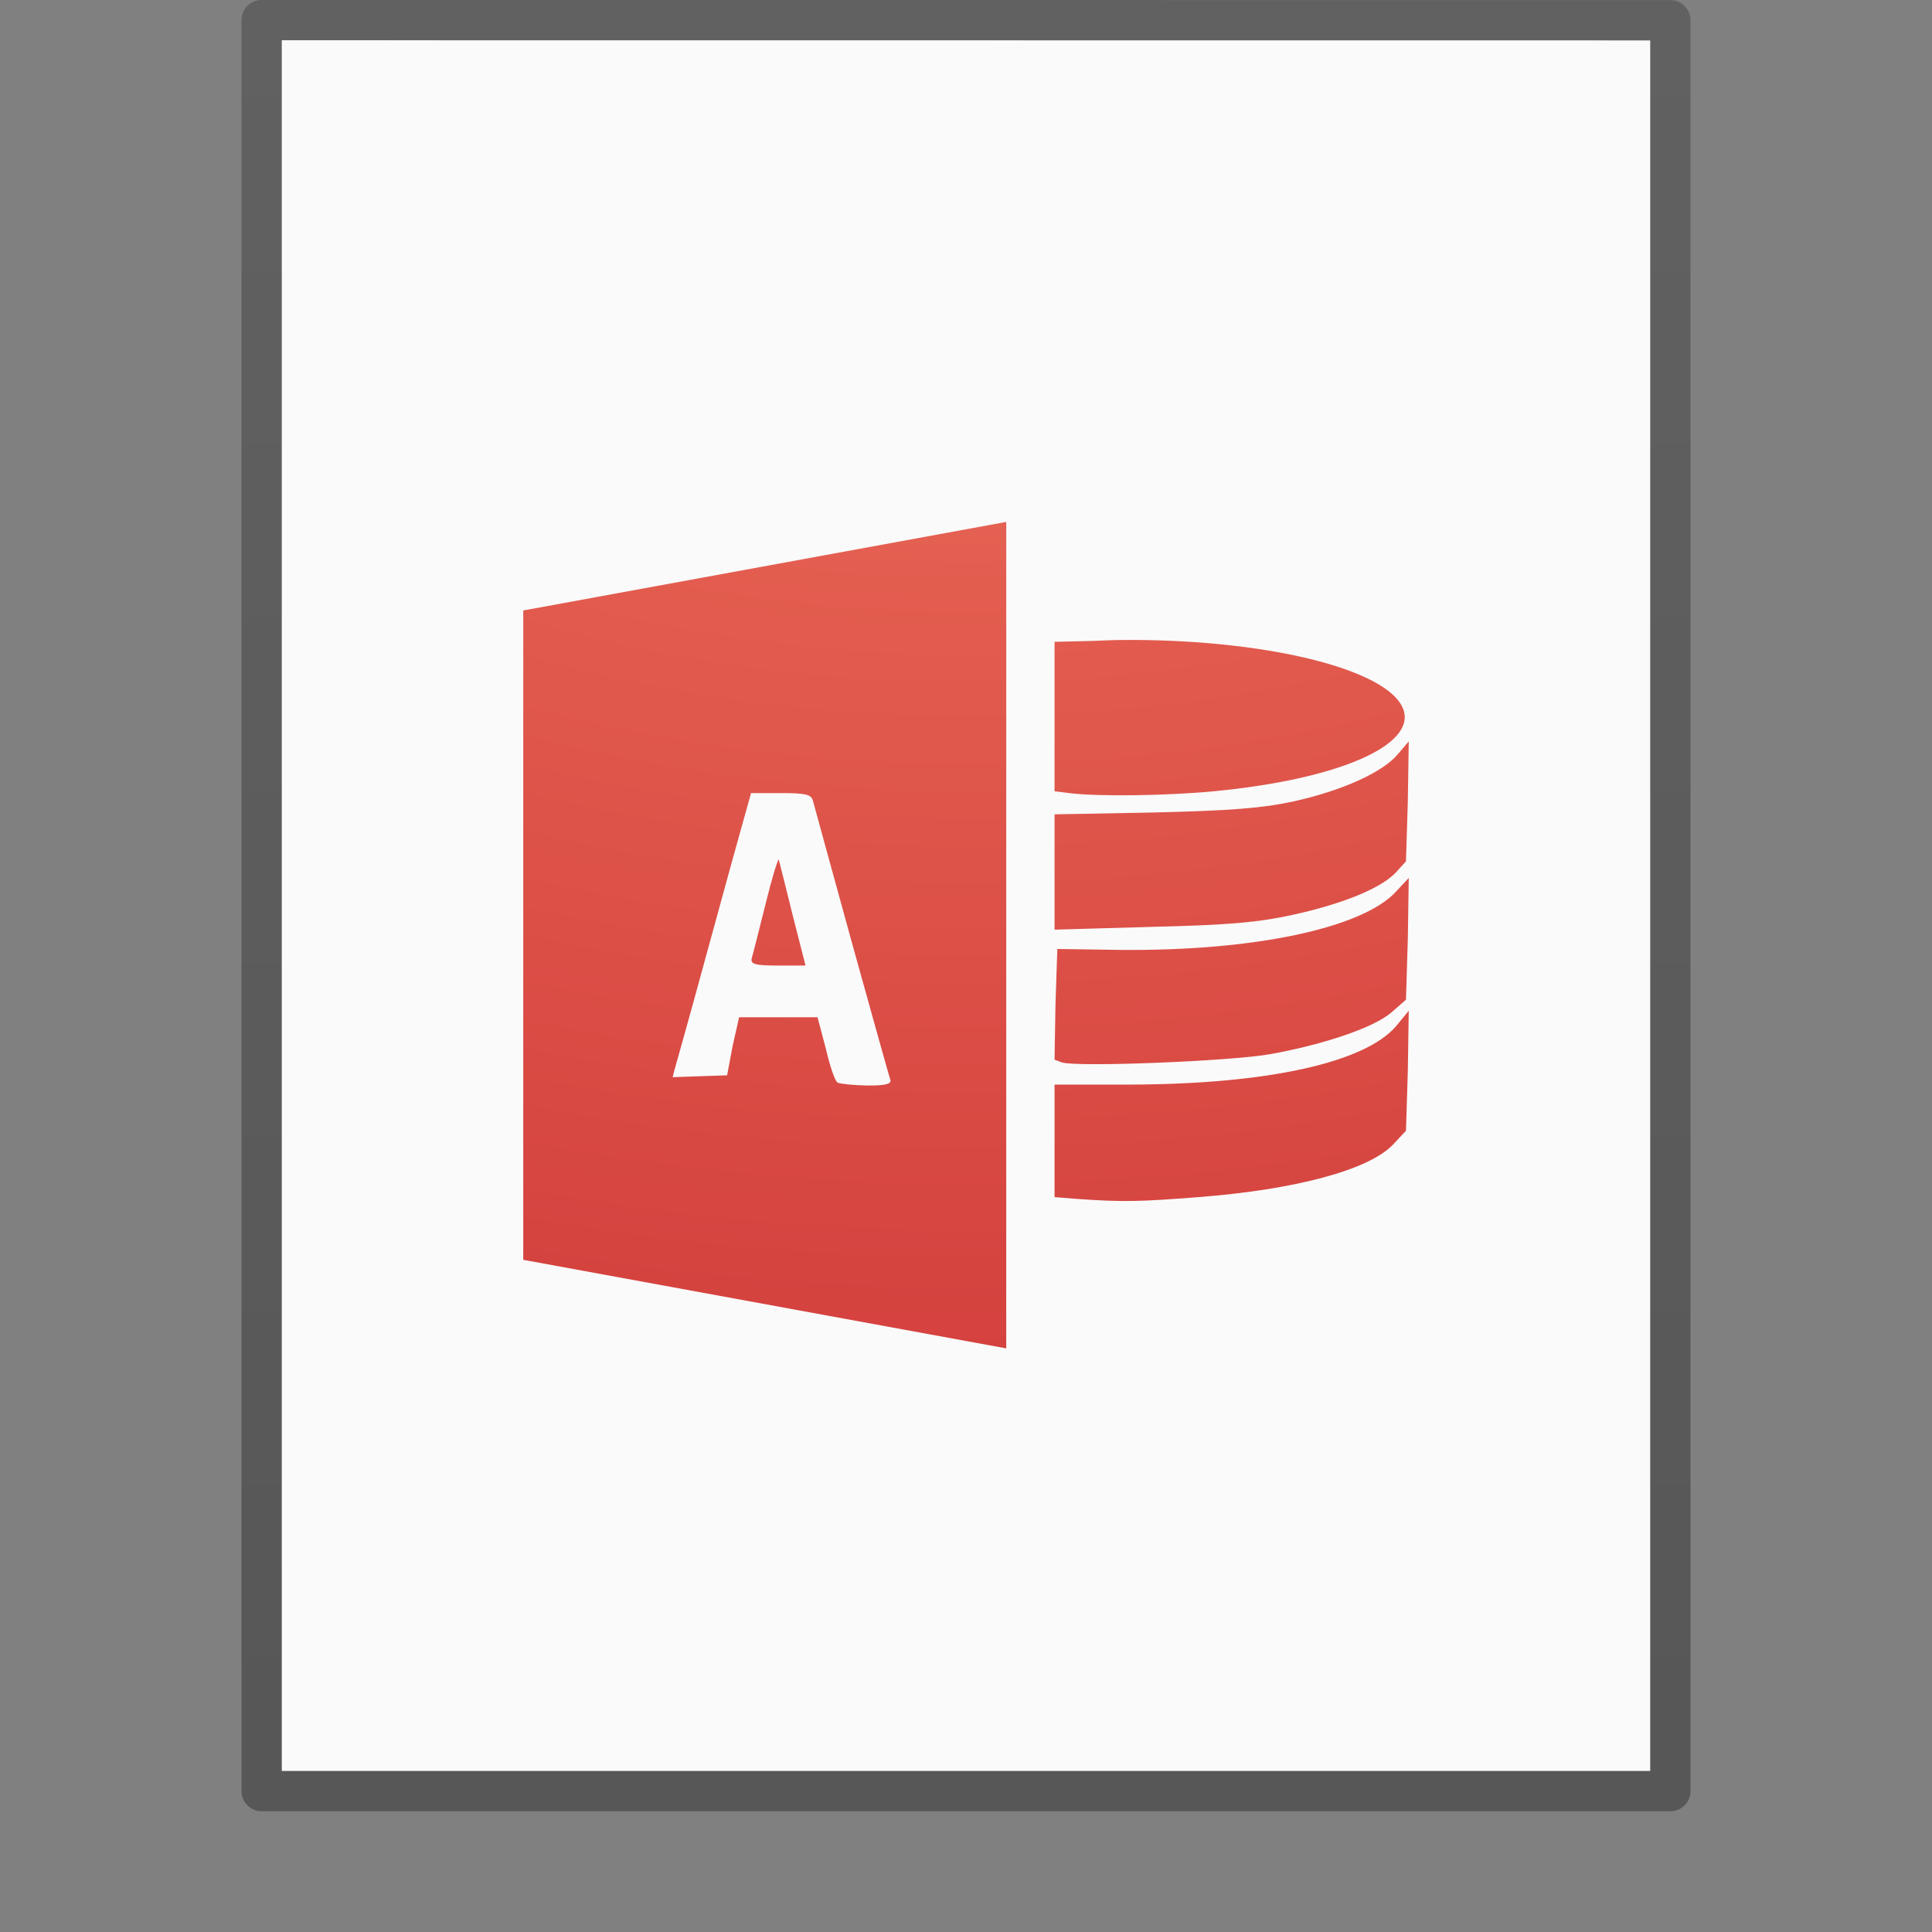 <?xml version="1.0" encoding="UTF-8" standalone="no"?>
<svg
   xmlns:dc="http://purl.org/dc/elements/1.1/"
   xmlns:cc="http://creativecommons.org/ns#"
   xmlns:rdf="http://www.w3.org/1999/02/22-rdf-syntax-ns#"
   xmlns:svg="http://www.w3.org/2000/svg"
   xmlns="http://www.w3.org/2000/svg"
   xmlns:xlink="http://www.w3.org/1999/xlink"
   version="1.1"
   width="48"
   height="48"
   id="svg3901">
  <rect width="100%" height="100%" fill="#808080" stroke="none"/>
  <defs
     id="defs3903">
    <linearGradient
       id="linearGradient3104-6">
      <stop
         offset="0"
         style="stop-color:#000000;stop-opacity:0.318"
         id="stop3106-3" />
      <stop
         offset="1"
         style="stop-color:#000000;stop-opacity:0.24"
         id="stop3108-9" />
    </linearGradient>
    <linearGradient
       xlink:href="#linearGradient3104-6"
       id="linearGradient3170"
       gradientUnits="userSpaceOnUse"
       gradientTransform="matrix(0.807,0,0,0.895,59.41,-2.977)"
       x1="-51.786"
       y1="50.786"
       x2="-51.786"
       y2="2.906" />
    <radialGradient
       gradientTransform="matrix(0,7.397,-9.081,0,114.841,-71.203)"
       gradientUnits="userSpaceOnUse"
       xlink:href="#linearGradient3242-4"
       id="radialGradient3988-4"
       fy="9.994"
       fx="8.276"
       r="12.672"
       cy="9.994"
       cx="8.276" />
    <linearGradient
       id="linearGradient3242-4">
      <stop
         offset="0"
         style="stop-color:#f89b7e;stop-opacity:1"
         id="stop3244-7" />
      <stop
         offset="0.262"
         style="stop-color:#e35d4f;stop-opacity:1"
         id="stop3246-1" />
      <stop
         offset="0.661"
         style="stop-color:#c6262e;stop-opacity:1"
         id="stop3248-5" />
      <stop
         offset="1"
         style="stop-color:#690b2c;stop-opacity:1"
         id="stop3250-7" />
    </linearGradient>
  </defs>
  <path
     style="fill:#fafafa;fill-opacity:1;stroke:none;display:inline"
     id="path4160"
     d="m 7,1 c 7.791,0 34,0.003 34,0.003 L 41,44 C 41,44 18.333,44 7,44 7,29.667 7,15.333 7,1 z" />
  <path
     style="fill:none;stroke:url(#linearGradient3170);stroke-width:1;stroke-linecap:butt;stroke-linejoin:round;stroke-miterlimit:4;stroke-opacity:1;stroke-dasharray:none;stroke-dashoffset:0;display:inline"
     id="path4160-6-1"
     d="m 6.5,0.5 c 8.02,0 35,0.003 35,0.003 l 3.7e-5,43.997 c 0,0 -23.333,0 -35,0 0,-14.667 0,-29.333 0,-44 z" />
  <path
     d="m 25,12.967 -12,2.2 L 13,31.3 25,33.5 Z M 27.873,15.9 c -0.235,0.002 -0.473,0.014 -0.71,0.023 l -0.963,0.023 0,1.856 0,1.856 0.367,0.046 c 0.731,0.092 2.451,0.064 3.598,-0.046 3.086,-0.296 5.032,-1.144 4.698,-2.04 C 34.488,16.614 31.392,15.87 27.873,15.9 Z M 35,18.421 34.725,18.742 c -0.362,0.436 -1.362,0.899 -2.59,1.169 -0.758,0.167 -1.577,0.23 -3.46,0.275 l -2.475,0.046 0,1.444 0,1.421 2.406,-0.069 c 1.906,-0.045 2.65,-0.11 3.506,-0.298 1.236,-0.27 2.199,-0.659 2.567,-1.054 L 34.931,21.4 34.977,19.91 Z m -16.34,1.283 0.733,0 c 0.611,0 0.756,0.029 0.802,0.183 0.031,0.103 0.458,1.683 0.963,3.506 0.505,1.823 0.937,3.364 0.963,3.438 0.034,0.097 -0.127,0.144 -0.573,0.138 -0.336,-0.005 -0.664,-0.04 -0.733,-0.069 -0.069,-0.028 -0.195,-0.41 -0.298,-0.848 l -0.206,-0.779 -0.963,0 -0.985,0 -0.16,0.71 -0.138,0.733 -0.688,0.023 -0.665,0.023 0.046,-0.183 c 0.032,-0.106 0.409,-1.45 0.825,-2.979 0.416,-1.529 0.829,-3.014 0.917,-3.323 z m 0.688,1.65 c -0.03,0.008 -0.171,0.472 -0.321,1.077 -0.16,0.645 -0.313,1.249 -0.344,1.352 -0.05,0.165 0.034,0.206 0.642,0.206 l 0.688,0 -0.321,-1.26 c -0.172,-0.691 -0.327,-1.318 -0.344,-1.375 z M 35,21.812 34.679,22.156 C 33.843,23.062 31.142,23.633 27.827,23.6 l -1.558,-0.023 -0.046,1.375 -0.023,1.375 0.183,0.069 c 0.401,0.121 4.224,-0.033 5.179,-0.206 1.333,-0.242 2.555,-0.654 3.002,-1.031 L 34.931,24.837 34.977,23.325 Z m 0,3.3 -0.321,0.39 c -0.781,0.9 -3.182,1.431 -6.554,1.444 l -1.925,0 0,1.398 0,1.398 0.573,0.046 c 1.161,0.082 1.583,0.064 3.002,-0.046 2.401,-0.185 4.235,-0.673 4.835,-1.306 l 0.321,-0.344 0.046,-1.49 z"
     id="path4255"
     style="color:#000000;clip-rule:nonzero;display:inline;overflow:visible;visibility:visible;opacity:1;isolation:auto;mix-blend-mode:normal;color-interpolation:sRGB;color-interpolation-filters:linearRGB;solid-color:#000000;solid-opacity:1;fill:url(#radialGradient3988-4);fill-opacity:1;fill-rule:nonzero;stroke:none;stroke-width:1;stroke-linecap:butt;stroke-linejoin:miter;stroke-miterlimit:4;stroke-dasharray:none;stroke-dashoffset:0;stroke-opacity:1;marker:none;color-rendering:auto;image-rendering:auto;shape-rendering:auto;text-rendering:auto;enable-background:accumulate" />
</svg>
